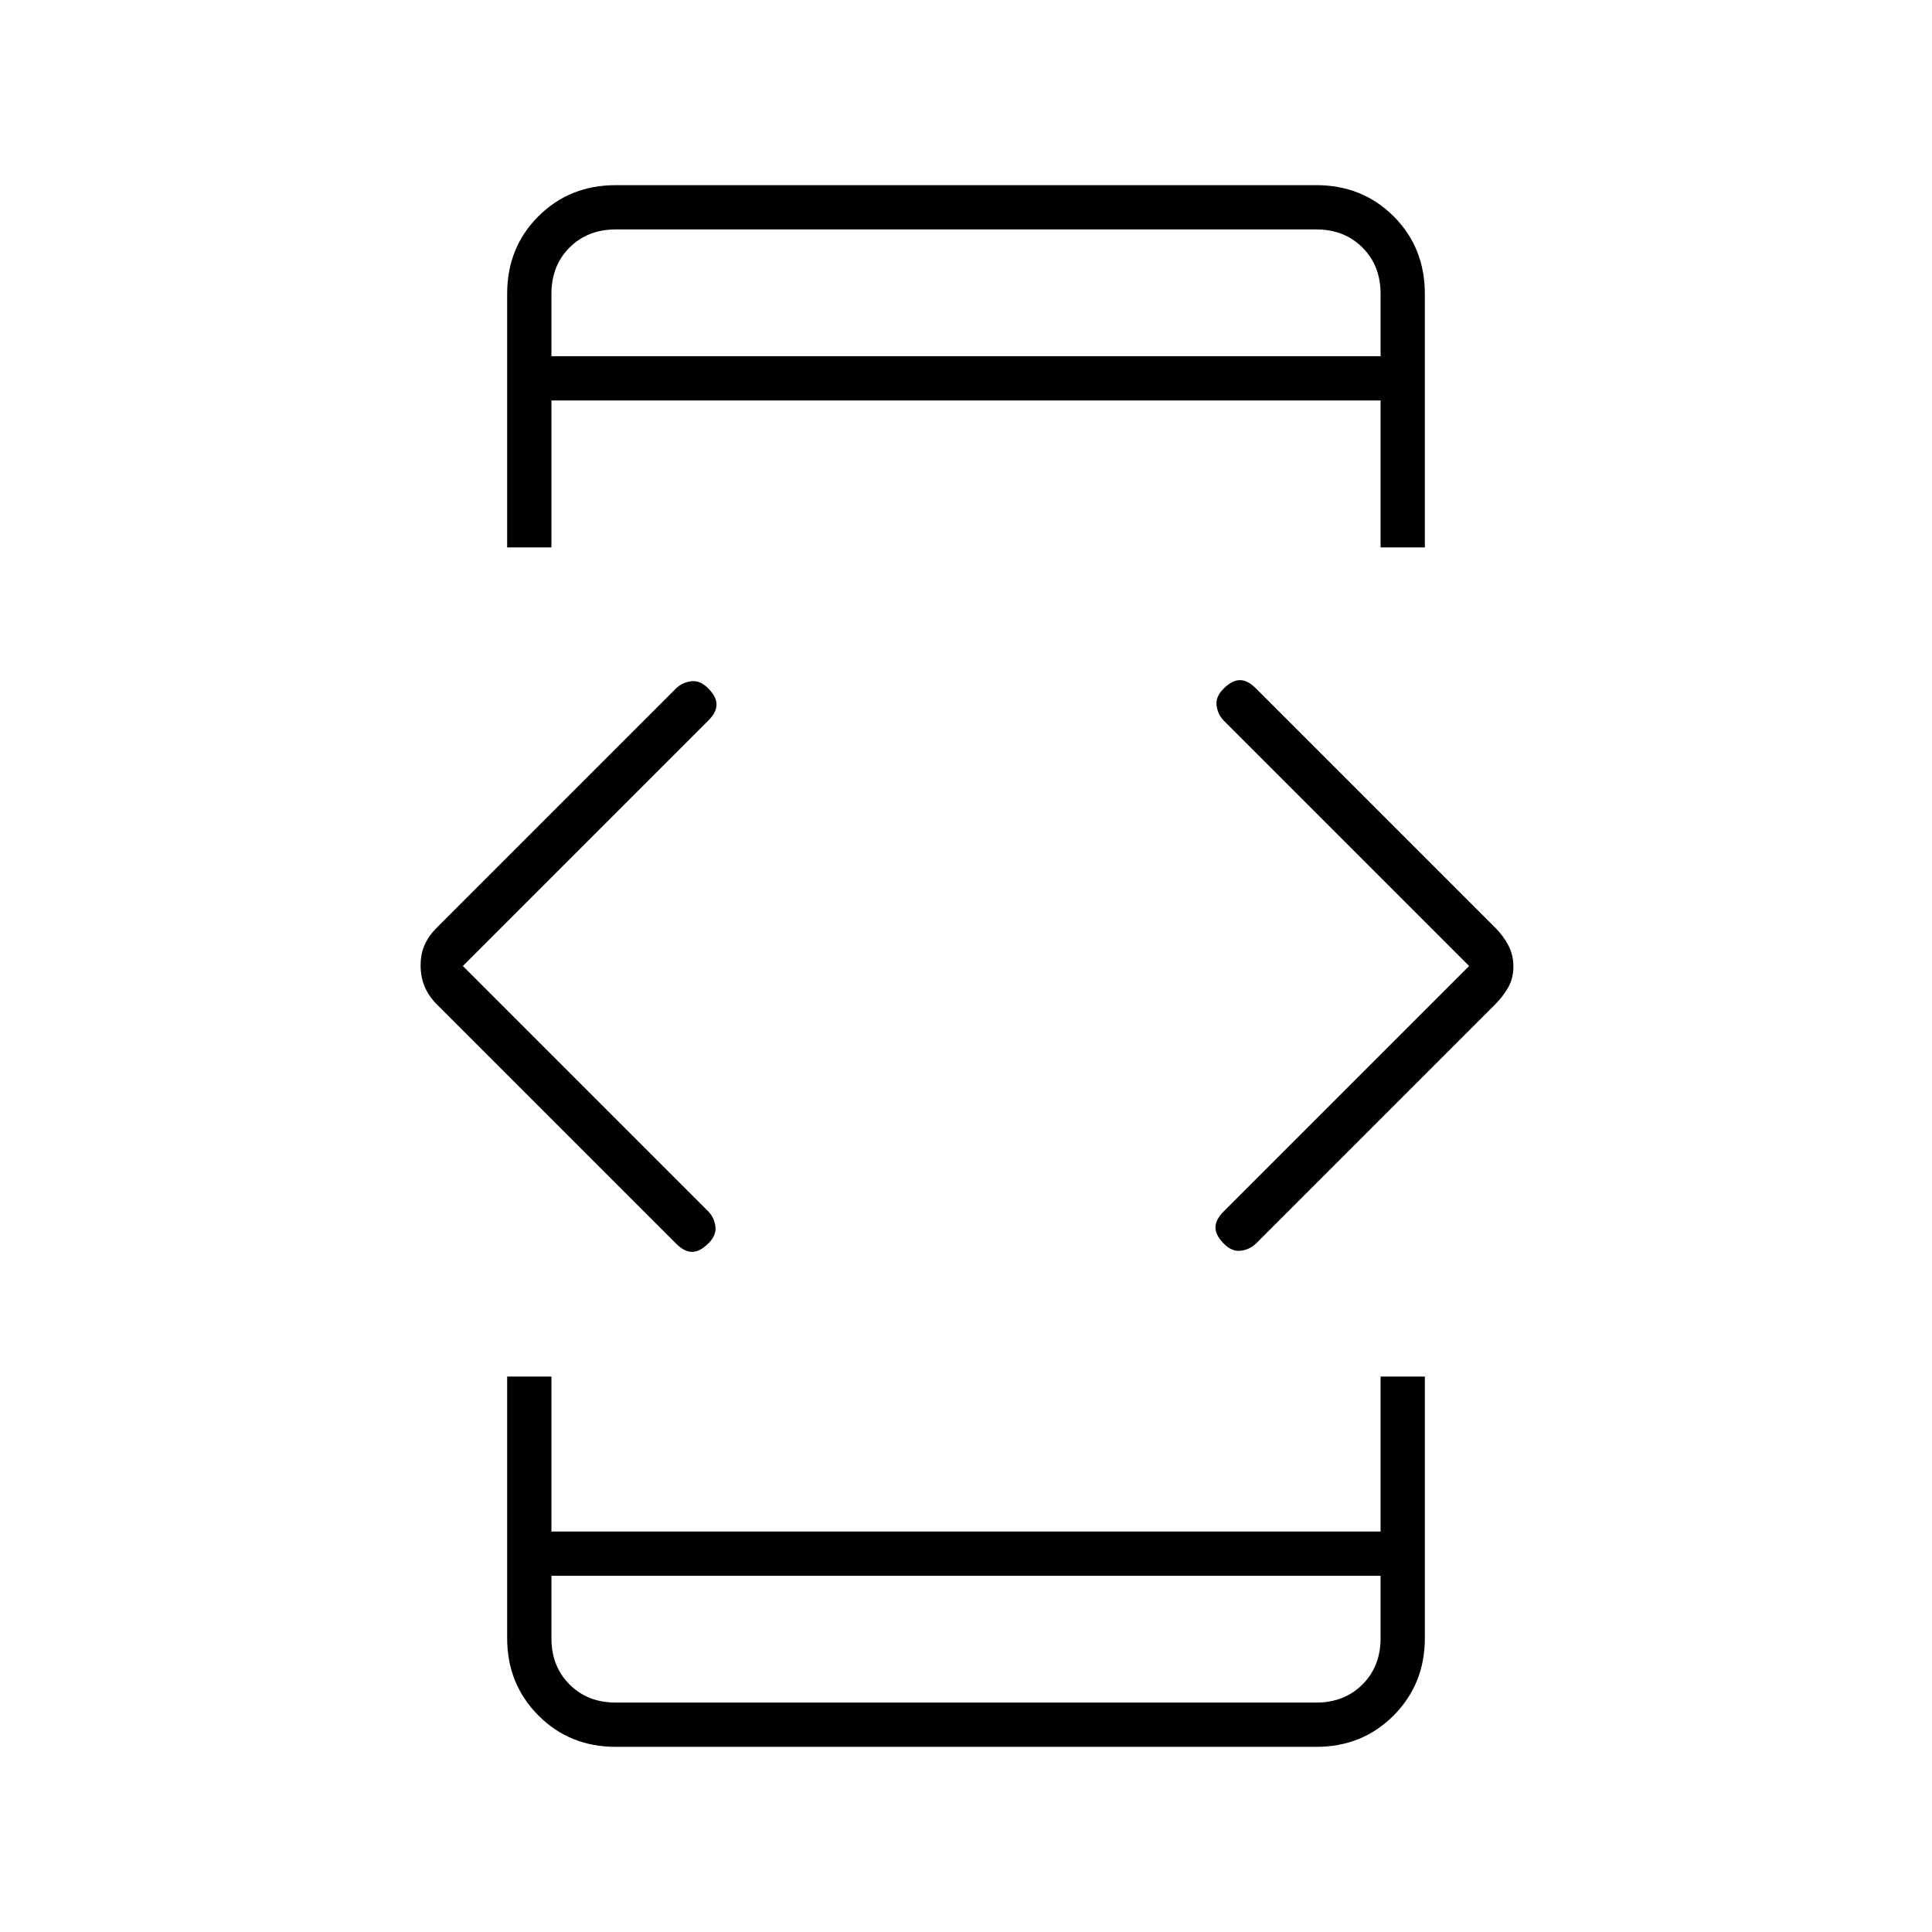 <svg xmlns="http://www.w3.org/2000/svg" width="48" height="48" viewBox="0 96 960 960"><path d="M274 879v31q0 14 9 23t23 9h348q14 0 23-9t9-23v-31H274Zm0-606h412v-31q0-14-9-23t-23-9H306q-14 0-23 9t-9 23v31Zm-22 95V242q0-23 15.5-38.5T306 188h348q23 0 38.5 15.5T708 242v126h-22v-73H274v73h-22Zm54 596q-23 0-38.5-15.612Q252 932.775 252 910V780h22v77h412v-77h22v130q0 22.775-15.5 38.388Q677 964 654 964H306Zm302-250.143q-4.083-4.143-4.042-8Q604 702 608 698l122-122-122-122q-3-3.182-3.5-7.591-.5-4.409 3.714-8.449 4.143-4.04 7.965-4Q620 434 624 438l119 119q4 4 6.5 8.767 2.5 4.766 2.5 10.5 0 5.733-2.5 10.233-2.5 4.5-6.5 8.5L624 714q-3.2 3-7.6 3.5-4.4.5-8.4-3.643ZM336 714 217 595q-4-4-6-8.767-2-4.766-2-10.5 0-5.733 2-10.233 2-4.5 6-8.5l119-119q3.2-3 7.6-3.5 4.4-.5 8.4 3.643 4.083 4.143 4.042 8Q356 450 352 454L230 576l122 122q3 3.182 3.5 7.591.5 4.409-3.714 8.449-4.143 4.04-7.965 4Q340 718 336 714Zm-62 228v-63 63Zm0-732v63-63Z"/></svg>